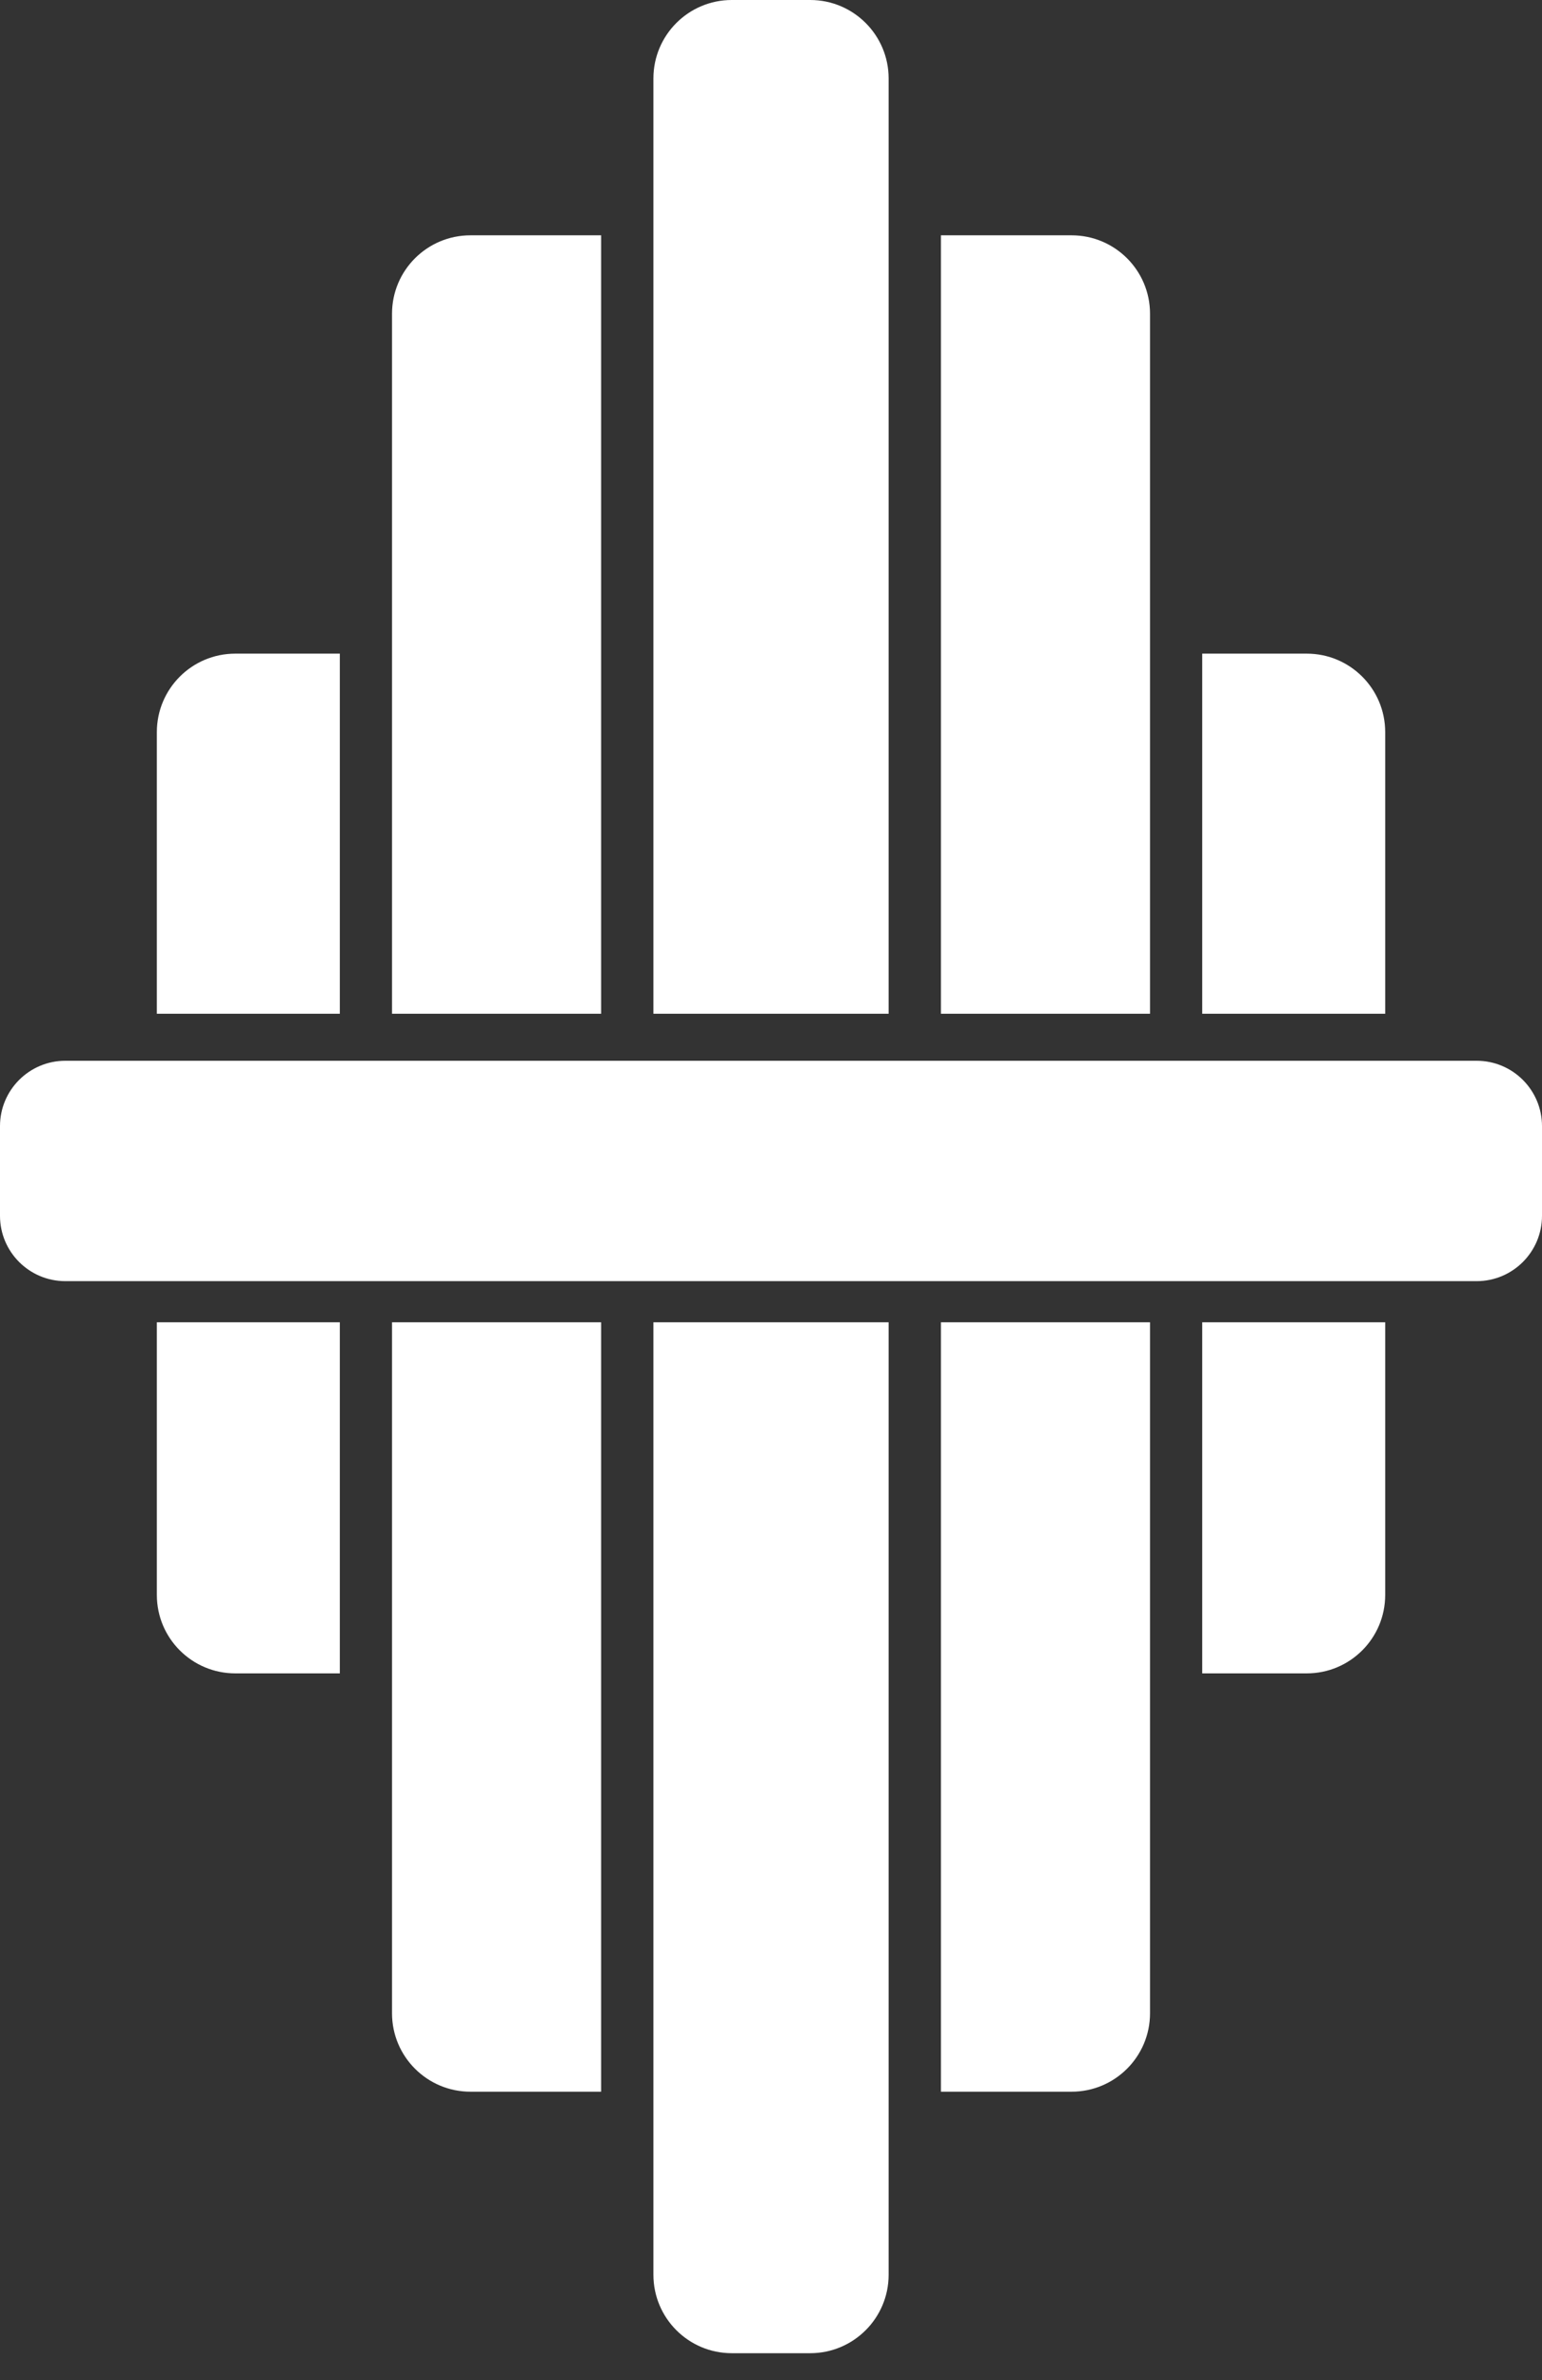 <svg width="35" height="54" viewBox="0 0 35 54" fill="none" xmlns="http://www.w3.org/2000/svg">
<rect x="0" y="0" width="35" height="54" fill="#333333" stroke="none"/>
<path fill-rule="evenodd" clip-rule="evenodd" d="M16.61 0C15.627 0 14.831 0.797 14.831 1.78V23L20.17 23V1.78C20.17 0.797 19.373 0 18.39 0H16.61ZM13.644 5.339V23H8.898V7.118C8.898 6.135 9.695 5.339 10.678 5.339H13.644ZM13.644 30H8.898V45.678C8.898 46.66 9.695 47.457 10.678 47.457H13.644V30ZM7.713 14.83V23H3.56V16.61C3.56 15.627 4.357 14.83 5.34 14.83H7.713ZM7.713 30H3.56V36.186C3.56 37.169 4.357 37.966 5.34 37.966H7.713V30ZM20.17 30L14.831 30V51.61C14.831 52.593 15.627 53.39 16.61 53.39H18.39C19.373 53.39 20.17 52.593 20.17 51.61V30ZM21.357 47.457V30H26.103V45.678C26.103 46.66 25.306 47.457 24.323 47.457H21.357ZM27.288 37.966V30H31.441V36.186C31.441 37.169 30.644 37.966 29.661 37.966H27.288ZM27.288 23H31.441V16.61C31.441 15.627 30.644 14.83 29.661 14.83H27.288V23ZM21.357 23H26.103V7.118C26.103 6.135 25.306 5.339 24.323 5.339H21.357V23ZM0 27.584C0 28.403 0.664 29.067 1.483 29.067L33.517 29.067C34.336 29.067 35 28.403 35 27.584V25.55C35 24.731 34.336 24.067 33.517 24.067L1.483 24.067C0.664 24.067 0 24.731 0 25.55V27.584Z" fill="white"/>
</svg>
